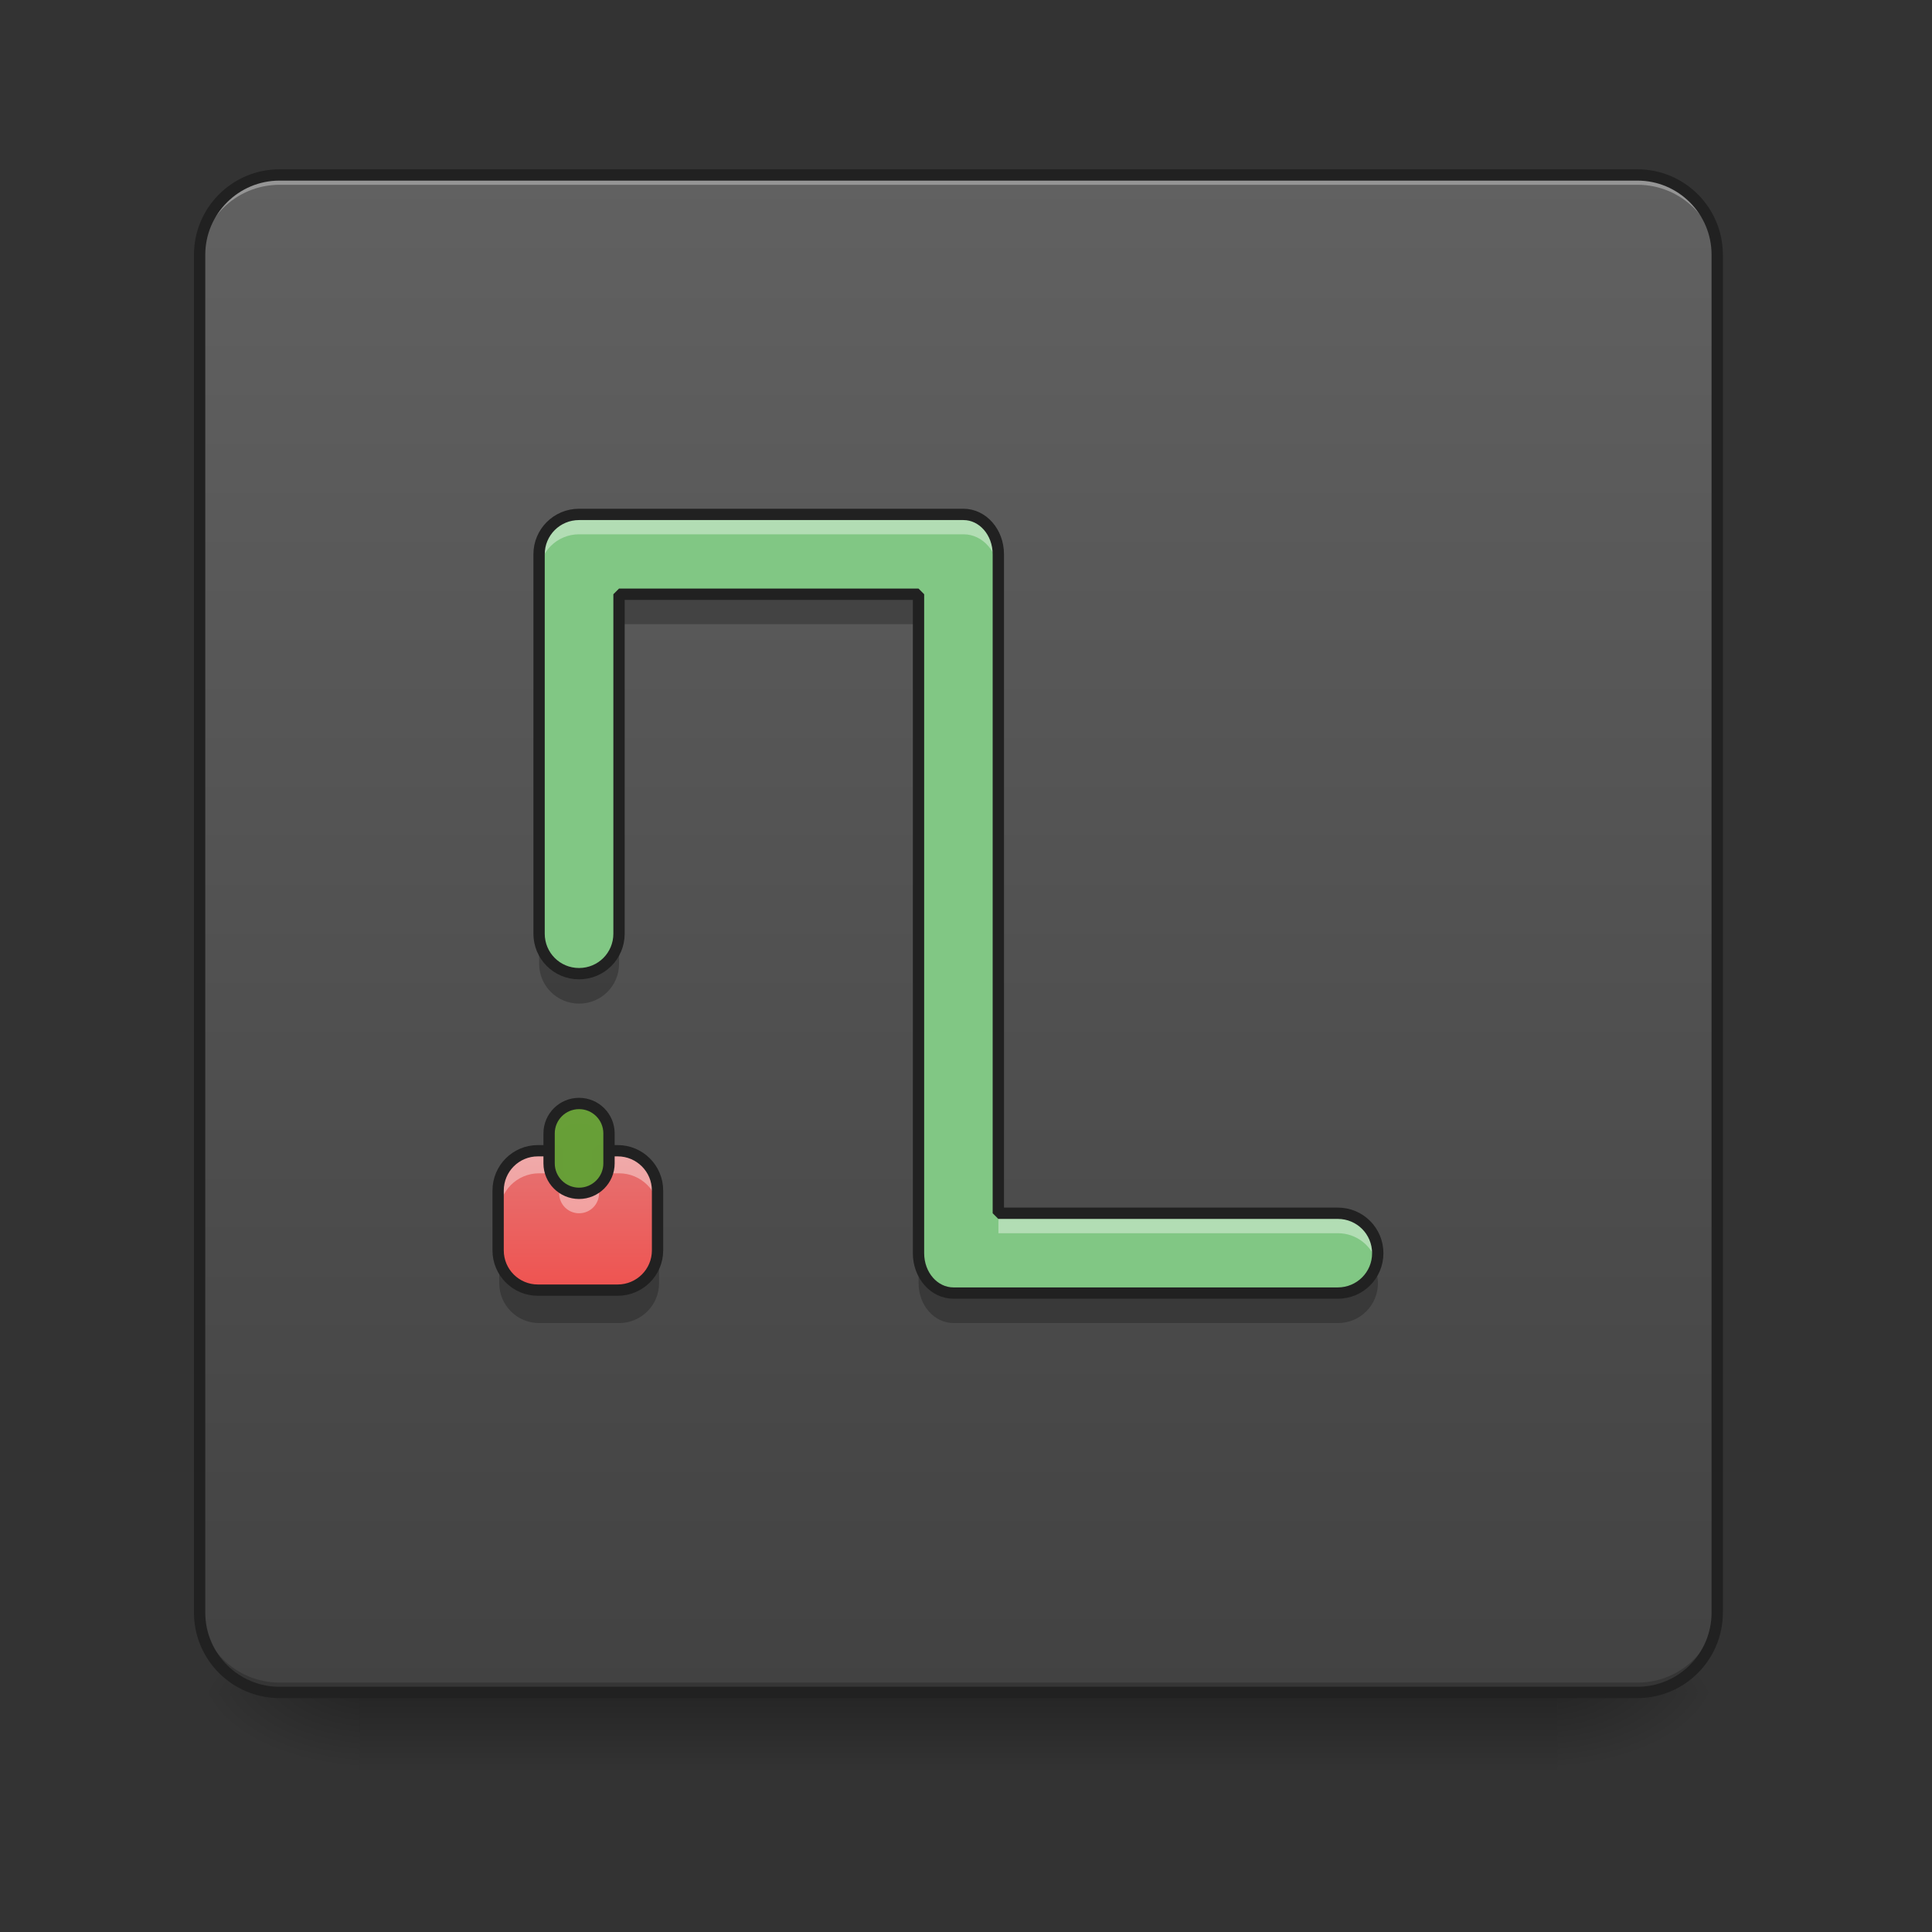 <?xml version="1.0" encoding="UTF-8"?>
<svg xmlns="http://www.w3.org/2000/svg" xmlns:xlink="http://www.w3.org/1999/xlink" width="64px" height="64px" viewBox="0 0 64 64" version="1.1">
<rect x="0" y="0" width="64" height="64" fill="#333333" stroke="none"/>
<defs>
<linearGradient id="linear0" gradientUnits="userSpaceOnUse" x1="254" y1="233.5" x2="254" y2="254.667" gradientTransform="matrix(0.125,0,0,0.125,-0,26.878)">
<stop offset="0" style="stop-color:rgb(0%,0%,0%);stop-opacity:0.275;"/>
<stop offset="1" style="stop-color:rgb(0%,0%,0%);stop-opacity:0;"/>
</linearGradient>
<radialGradient id="radial0" gradientUnits="userSpaceOnUse" cx="450.909" cy="189.579" fx="450.909" fy="189.579" r="21.167" gradientTransform="matrix(0,-0.156,-0.281,-0,104.261,127.191)">
<stop offset="0" style="stop-color:rgb(0%,0%,0%);stop-opacity:0.314;"/>
<stop offset="0.222" style="stop-color:rgb(0%,0%,0%);stop-opacity:0.275;"/>
<stop offset="1" style="stop-color:rgb(0%,0%,0%);stop-opacity:0;"/>
</radialGradient>
<radialGradient id="radial1" gradientUnits="userSpaceOnUse" cx="450.909" cy="189.579" fx="450.909" fy="189.579" r="21.167" gradientTransform="matrix(-0,0.156,0.281,0,-40.755,-15.055)">
<stop offset="0" style="stop-color:rgb(0%,0%,0%);stop-opacity:0.314;"/>
<stop offset="0.222" style="stop-color:rgb(0%,0%,0%);stop-opacity:0.275;"/>
<stop offset="1" style="stop-color:rgb(0%,0%,0%);stop-opacity:0;"/>
</radialGradient>
<radialGradient id="radial2" gradientUnits="userSpaceOnUse" cx="450.909" cy="189.579" fx="450.909" fy="189.579" r="21.167" gradientTransform="matrix(-0,-0.156,0.281,-0,-40.755,127.191)">
<stop offset="0" style="stop-color:rgb(0%,0%,0%);stop-opacity:0.314;"/>
<stop offset="0.222" style="stop-color:rgb(0%,0%,0%);stop-opacity:0.275;"/>
<stop offset="1" style="stop-color:rgb(0%,0%,0%);stop-opacity:0;"/>
</radialGradient>
<radialGradient id="radial3" gradientUnits="userSpaceOnUse" cx="450.909" cy="189.579" fx="450.909" fy="189.579" r="21.167" gradientTransform="matrix(0,0.156,-0.281,0,104.261,-15.055)">
<stop offset="0" style="stop-color:rgb(0%,0%,0%);stop-opacity:0.314;"/>
<stop offset="0.222" style="stop-color:rgb(0%,0%,0%);stop-opacity:0.275;"/>
<stop offset="1" style="stop-color:rgb(0%,0%,0%);stop-opacity:0;"/>
</radialGradient>
<linearGradient id="linear1" gradientUnits="userSpaceOnUse" x1="169.333" y1="233.5" x2="169.333" y2="-168.667" gradientTransform="matrix(0.125,0,0,0.125,0,26.878)">
<stop offset="0" style="stop-color:rgb(25.882%,25.882%,25.882%);stop-opacity:1;"/>
<stop offset="1" style="stop-color:rgb(38.039%,38.039%,38.039%);stop-opacity:1;"/>
</linearGradient>
<linearGradient id="linear2" gradientUnits="userSpaceOnUse" x1="580" y1="1295.118" x2="580" y2="1155.118" gradientTransform="matrix(0.033,0,0,0.033,0,0)">
<stop offset="0" style="stop-color:rgb(93.725%,32.549%,31.373%);stop-opacity:1;"/>
<stop offset="1" style="stop-color:rgb(89.804%,45.098%,45.098%);stop-opacity:1;"/>
</linearGradient>
</defs>
<g id="surface1">
<path style=" stroke:none;fill-rule:nonzero;fill:url(#linear0);" d="M 11.906 55.871 L 51.598 55.871 L 51.598 58.812 L 11.906 58.812 Z M 11.906 55.871 "/>
<path style=" stroke:none;fill-rule:nonzero;fill:url(#radial0);" d="M 51.598 56.066 L 56.891 56.066 L 56.891 53.422 L 51.598 53.422 Z M 51.598 56.066 "/>
<path style=" stroke:none;fill-rule:nonzero;fill:url(#radial1);" d="M 11.906 56.066 L 6.613 56.066 L 6.613 58.715 L 11.906 58.715 Z M 11.906 56.066 "/>
<path style=" stroke:none;fill-rule:nonzero;fill:url(#radial2);" d="M 11.906 56.066 L 6.613 56.066 L 6.613 53.422 L 11.906 53.422 Z M 11.906 56.066 "/>
<path style=" stroke:none;fill-rule:nonzero;fill:url(#radial3);" d="M 51.598 56.066 L 56.891 56.066 L 56.891 58.715 L 51.598 58.715 Z M 51.598 56.066 "/>
<path style=" stroke:none;fill-rule:nonzero;fill:url(#linear1);" d="M 9.262 5.793 L 54.246 5.793 C 55.707 5.793 56.891 6.977 56.891 8.438 L 56.891 53.422 C 56.891 54.883 55.707 56.066 54.246 56.066 L 9.262 56.066 C 7.801 56.066 6.613 54.883 6.613 53.422 L 6.613 8.438 C 6.613 6.977 7.801 5.793 9.262 5.793 Z M 9.262 5.793 "/>
<path style=" stroke:none;fill-rule:nonzero;fill:rgb(90.196%,90.196%,90.196%);fill-opacity:0.392;" d="M 9.262 5.793 C 7.797 5.793 6.613 6.973 6.613 8.438 L 6.613 8.77 C 6.613 7.305 7.797 6.121 9.262 6.121 L 54.246 6.121 C 55.711 6.121 56.891 7.305 56.891 8.77 L 56.891 8.438 C 56.891 6.973 55.711 5.793 54.246 5.793 Z M 9.262 5.793 "/>
<path style=" stroke:none;fill-rule:nonzero;fill:rgb(0%,0%,0%);fill-opacity:0.196;" d="M 9.262 56.066 C 7.797 56.066 6.613 54.887 6.613 53.422 L 6.613 53.09 C 6.613 54.559 7.797 55.738 9.262 55.738 L 54.246 55.738 C 55.711 55.738 56.891 54.559 56.891 53.09 L 56.891 53.422 C 56.891 54.887 55.711 56.066 54.246 56.066 Z M 9.262 56.066 "/>
<path style="fill:none;stroke-width:3;stroke-linecap:round;stroke-linejoin:miter;stroke:rgb(12.941%,12.941%,12.941%);stroke-opacity:1;stroke-miterlimit:4;" d="M 74.087 -168.661 L 433.927 -168.661 C 445.614 -168.661 455.082 -159.193 455.082 -147.506 L 455.082 212.334 C 455.082 224.021 445.614 233.488 433.927 233.488 L 74.087 233.488 C 62.4 233.488 52.901 224.021 52.901 212.334 L 52.901 -147.506 C 52.901 -159.193 62.4 -168.661 74.087 -168.661 Z M 74.087 -168.661 " transform="matrix(0.125,0,0,0.125,0,26.878)"/>
<path style=" stroke:none;fill-rule:nonzero;fill:rgb(50.588%,78.039%,51.765%);fill-opacity:1;" d="M 19.184 17.039 C 18.449 17.039 17.859 17.629 17.859 18.359 L 17.859 30.93 C 17.859 31.664 18.449 32.254 19.184 32.254 C 19.918 32.254 20.508 31.664 20.508 30.93 L 20.508 19.684 L 30.43 19.684 L 30.43 41.516 C 30.43 42.246 30.945 42.836 31.59 42.836 L 44.32 42.836 C 45.055 42.836 45.645 42.246 45.645 41.516 C 45.645 40.781 45.055 40.191 44.32 40.191 L 33.074 40.191 L 33.074 18.359 C 33.074 17.629 32.559 17.039 31.918 17.039 Z M 19.184 17.039 "/>
<path style=" stroke:none;fill-rule:nonzero;fill:url(#linear2);" d="M 17.859 38.207 C 17.129 38.207 16.539 38.797 16.539 39.531 L 16.539 41.516 C 16.539 42.246 17.129 42.836 17.859 42.836 L 20.508 42.836 C 21.238 42.836 21.832 42.246 21.832 41.516 L 21.832 39.531 C 21.832 38.797 21.238 38.207 20.508 38.207 L 19.844 38.207 L 19.844 38.867 C 19.844 39.234 19.551 39.531 19.184 39.531 C 18.816 39.531 18.523 39.234 18.523 38.867 L 18.523 38.207 Z M 17.859 38.207 "/>
<path style=" stroke:none;fill-rule:nonzero;fill:rgb(40.784%,62.353%,21.961%);fill-opacity:0.996;" d="M 19.184 36.555 C 19.73 36.555 20.176 36.996 20.176 37.547 L 20.176 38.539 C 20.176 39.086 19.73 39.531 19.184 39.531 C 18.637 39.531 18.191 39.086 18.191 38.539 L 18.191 37.547 C 18.191 36.996 18.637 36.555 19.184 36.555 Z M 19.184 36.555 "/>
<path style=" stroke:none;fill-rule:nonzero;fill:rgb(100%,100%,100%);fill-opacity:0.392;" d="M 19.184 36.555 C 18.633 36.555 18.191 36.996 18.191 37.547 L 18.191 38.207 C 18.191 37.656 18.633 37.215 19.184 37.215 C 19.734 37.215 20.176 37.656 20.176 38.207 L 20.176 37.547 C 20.176 36.996 19.734 36.555 19.184 36.555 Z M 19.184 36.555 "/>
<path style=" stroke:none;fill-rule:nonzero;fill:rgb(100%,100%,100%);fill-opacity:0.392;" d="M 19.184 17.039 C 18.449 17.039 17.859 17.629 17.859 18.359 L 17.859 19.023 C 17.859 18.289 18.449 17.699 19.184 17.699 L 31.918 17.699 C 32.559 17.699 33.074 18.289 33.074 19.023 L 33.074 18.359 C 33.074 17.629 32.559 17.039 31.918 17.039 Z M 33.074 40.191 L 33.074 40.852 L 44.32 40.852 C 44.941 40.852 45.457 41.273 45.605 41.844 C 45.629 41.738 45.645 41.629 45.645 41.516 C 45.645 40.781 45.055 40.191 44.32 40.191 Z M 33.074 40.191 "/>
<path style=" stroke:none;fill-rule:nonzero;fill:rgb(0%,0%,0%);fill-opacity:0.235;" d="M 20.508 19.684 L 20.508 20.676 L 30.43 20.676 L 30.43 19.684 Z M 17.859 30.93 L 17.859 31.922 C 17.859 32.656 18.449 33.246 19.184 33.246 C 19.918 33.246 20.508 32.656 20.508 31.922 L 20.508 30.93 C 20.508 31.664 19.918 32.254 19.184 32.254 C 18.449 32.254 17.859 31.664 17.859 30.93 Z M 30.43 41.516 L 30.43 42.508 C 30.43 43.238 30.945 43.828 31.59 43.828 L 44.32 43.828 C 45.055 43.828 45.645 43.238 45.645 42.508 C 45.645 42.332 45.609 42.164 45.551 42.012 C 45.355 42.496 44.879 42.836 44.32 42.836 L 31.59 42.836 C 30.945 42.836 30.43 42.246 30.43 41.516 Z M 30.43 41.516 "/>
<path style="fill:none;stroke-width:3;stroke-linecap:square;stroke-linejoin:bevel;stroke:rgb(12.941%,12.941%,12.941%);stroke-opacity:1;stroke-miterlimit:4;" d="M 153.454 -78.701 C 147.58 -78.701 142.861 -73.982 142.861 -68.139 L 142.861 32.414 C 142.861 38.288 147.58 43.007 153.454 43.007 C 159.329 43.007 164.047 38.288 164.047 32.414 L 164.047 -57.546 L 243.414 -57.546 L 243.414 117.093 C 243.414 122.936 247.539 127.655 252.695 127.655 L 354.529 127.655 C 360.403 127.655 365.121 122.936 365.121 117.093 C 365.121 111.219 360.403 106.501 354.529 106.501 L 264.568 106.501 L 264.568 -68.139 C 264.568 -73.982 260.444 -78.701 255.319 -78.701 Z M 153.454 -78.701 " transform="matrix(0.125,0,0,0.125,0,26.878)"/>
<path style=" stroke:none;fill-rule:nonzero;fill:rgb(100%,100%,100%);fill-opacity:0.392;" d="M 17.859 38.207 C 17.129 38.207 16.539 38.797 16.539 39.531 L 16.539 40.191 C 16.539 39.457 17.129 38.867 17.859 38.867 L 18.523 38.867 L 18.523 38.207 Z M 19.844 38.207 L 19.844 38.867 L 20.508 38.867 C 21.238 38.867 21.832 39.457 21.832 40.191 L 21.832 39.531 C 21.832 38.797 21.238 38.207 20.508 38.207 Z M 18.523 38.867 L 18.523 39.531 C 18.523 39.895 18.816 40.191 19.184 40.191 C 19.551 40.191 19.844 39.895 19.844 39.531 L 19.844 38.867 C 19.844 39.234 19.551 39.531 19.184 39.531 C 18.816 39.531 18.523 39.234 18.523 38.867 Z M 18.523 38.867 "/>
<path style=" stroke:none;fill-rule:nonzero;fill:rgb(0%,0%,0%);fill-opacity:0.235;" d="M 16.539 41.516 L 16.539 42.508 C 16.539 43.238 17.129 43.828 17.859 43.828 L 20.508 43.828 C 21.238 43.828 21.832 43.238 21.832 42.508 L 21.832 41.516 C 21.832 42.246 21.238 42.836 20.508 42.836 L 17.859 42.836 C 17.129 42.836 16.539 42.246 16.539 41.516 Z M 16.539 41.516 "/>
<path style="fill:none;stroke-width:11.339;stroke-linecap:square;stroke-linejoin:bevel;stroke:rgb(12.941%,12.941%,12.941%);stroke-opacity:1;stroke-miterlimit:4;" d="M 539.948 1155.126 C 517.864 1155.126 500.031 1172.959 500.031 1195.162 L 500.031 1255.156 C 500.031 1277.24 517.864 1295.073 539.948 1295.073 L 620.02 1295.073 C 642.104 1295.073 660.055 1277.24 660.055 1255.156 L 660.055 1195.162 C 660.055 1172.959 642.104 1155.126 620.02 1155.126 L 599.943 1155.126 L 599.943 1175.085 C 599.943 1186.186 591.085 1195.162 579.984 1195.162 C 568.883 1195.162 560.025 1186.186 560.025 1175.085 L 560.025 1155.126 Z M 539.948 1155.126 " transform="matrix(0.033,0,0,0.033,0,0)"/>
<path style="fill-rule:nonzero;fill:rgb(40.784%,62.353%,21.961%);fill-opacity:0.996;stroke-width:3;stroke-linecap:square;stroke-linejoin:bevel;stroke:rgb(12.941%,12.941%,12.941%);stroke-opacity:1;stroke-miterlimit:4;" d="M 153.454 77.41 C 157.829 77.41 161.391 80.94 161.391 85.346 L 161.391 93.283 C 161.391 97.658 157.829 101.22 153.454 101.22 C 149.08 101.22 145.517 97.658 145.517 93.283 L 145.517 85.346 C 145.517 80.94 149.08 77.41 153.454 77.41 Z M 153.454 77.41 " transform="matrix(0.125,0,0,0.125,0,26.878)"/>
</g>
</svg>

